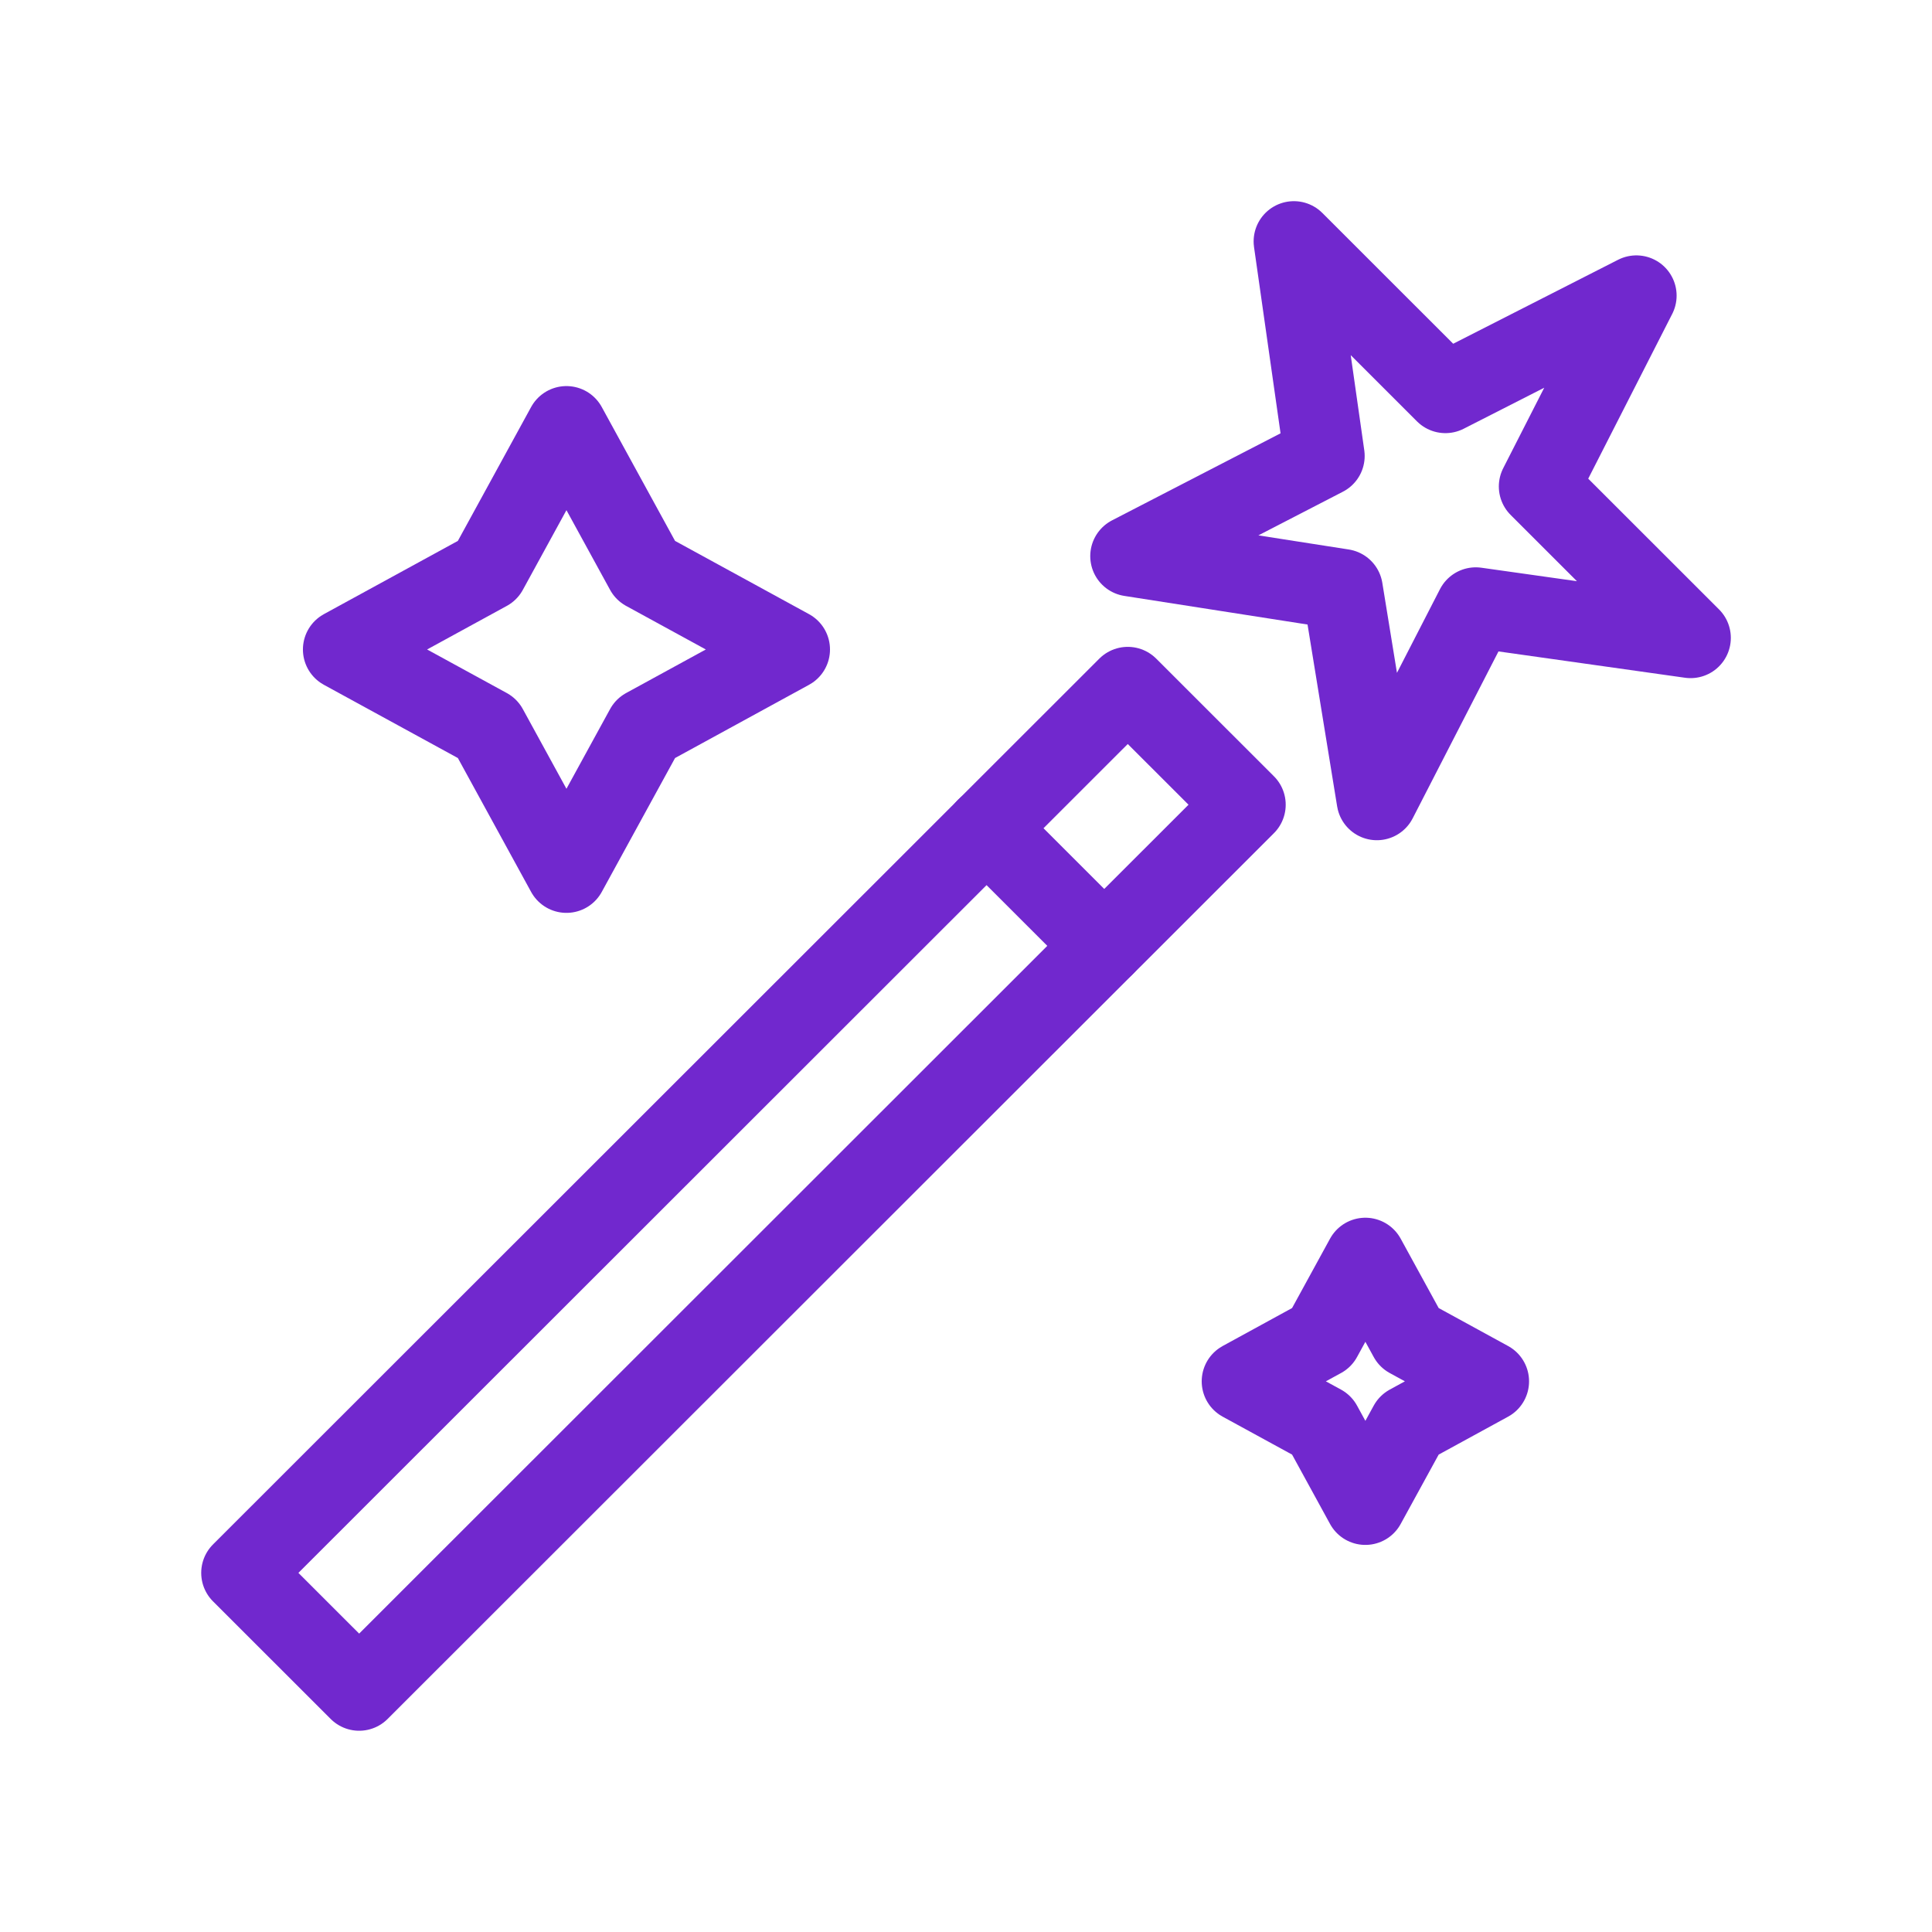 <svg width="48" height="48" viewBox="0 0 48 48" fill="none" xmlns="http://www.w3.org/2000/svg">
<path d="M28.019 17.071L5.999 39.078L8.923 42L30.943 19.993L28.019 17.071Z" stroke="#7128CE" stroke-width="2" stroke-miterlimit="10" stroke-linecap="round" stroke-linejoin="round"/>
<path d="M40.655 7.345L38.238 12.086L42.002 15.848L36.665 15.095L34.208 19.875L33.356 14.64L28.087 13.817L32.905 11.328L32.146 5.998L35.911 9.761L40.655 7.345Z" stroke="#7128CE" stroke-width="2" stroke-miterlimit="10" stroke-linecap="round" stroke-linejoin="round"/>
<path d="M24.51 20.576L27.433 23.498" stroke="#7128CE" stroke-width="2" stroke-miterlimit="10" stroke-linecap="round" stroke-linejoin="round"/>
<path d="M33.922 31.254L35.007 33.235L36.989 34.319L35.007 35.402L33.922 37.383L32.838 35.402L30.856 34.319L32.838 33.235L33.922 31.254Z" stroke="#7128CE" stroke-width="2" stroke-miterlimit="10" stroke-linecap="round" stroke-linejoin="round"/>
<path d="M14.073 10.592L16.035 14.176L19.621 16.136L16.035 18.096L14.073 21.68L12.112 18.096L8.526 16.136L12.112 14.176L14.073 10.592Z" stroke="#7128CE" stroke-width="2" stroke-miterlimit="10" stroke-linecap="round" stroke-linejoin="round"/>
</svg>
